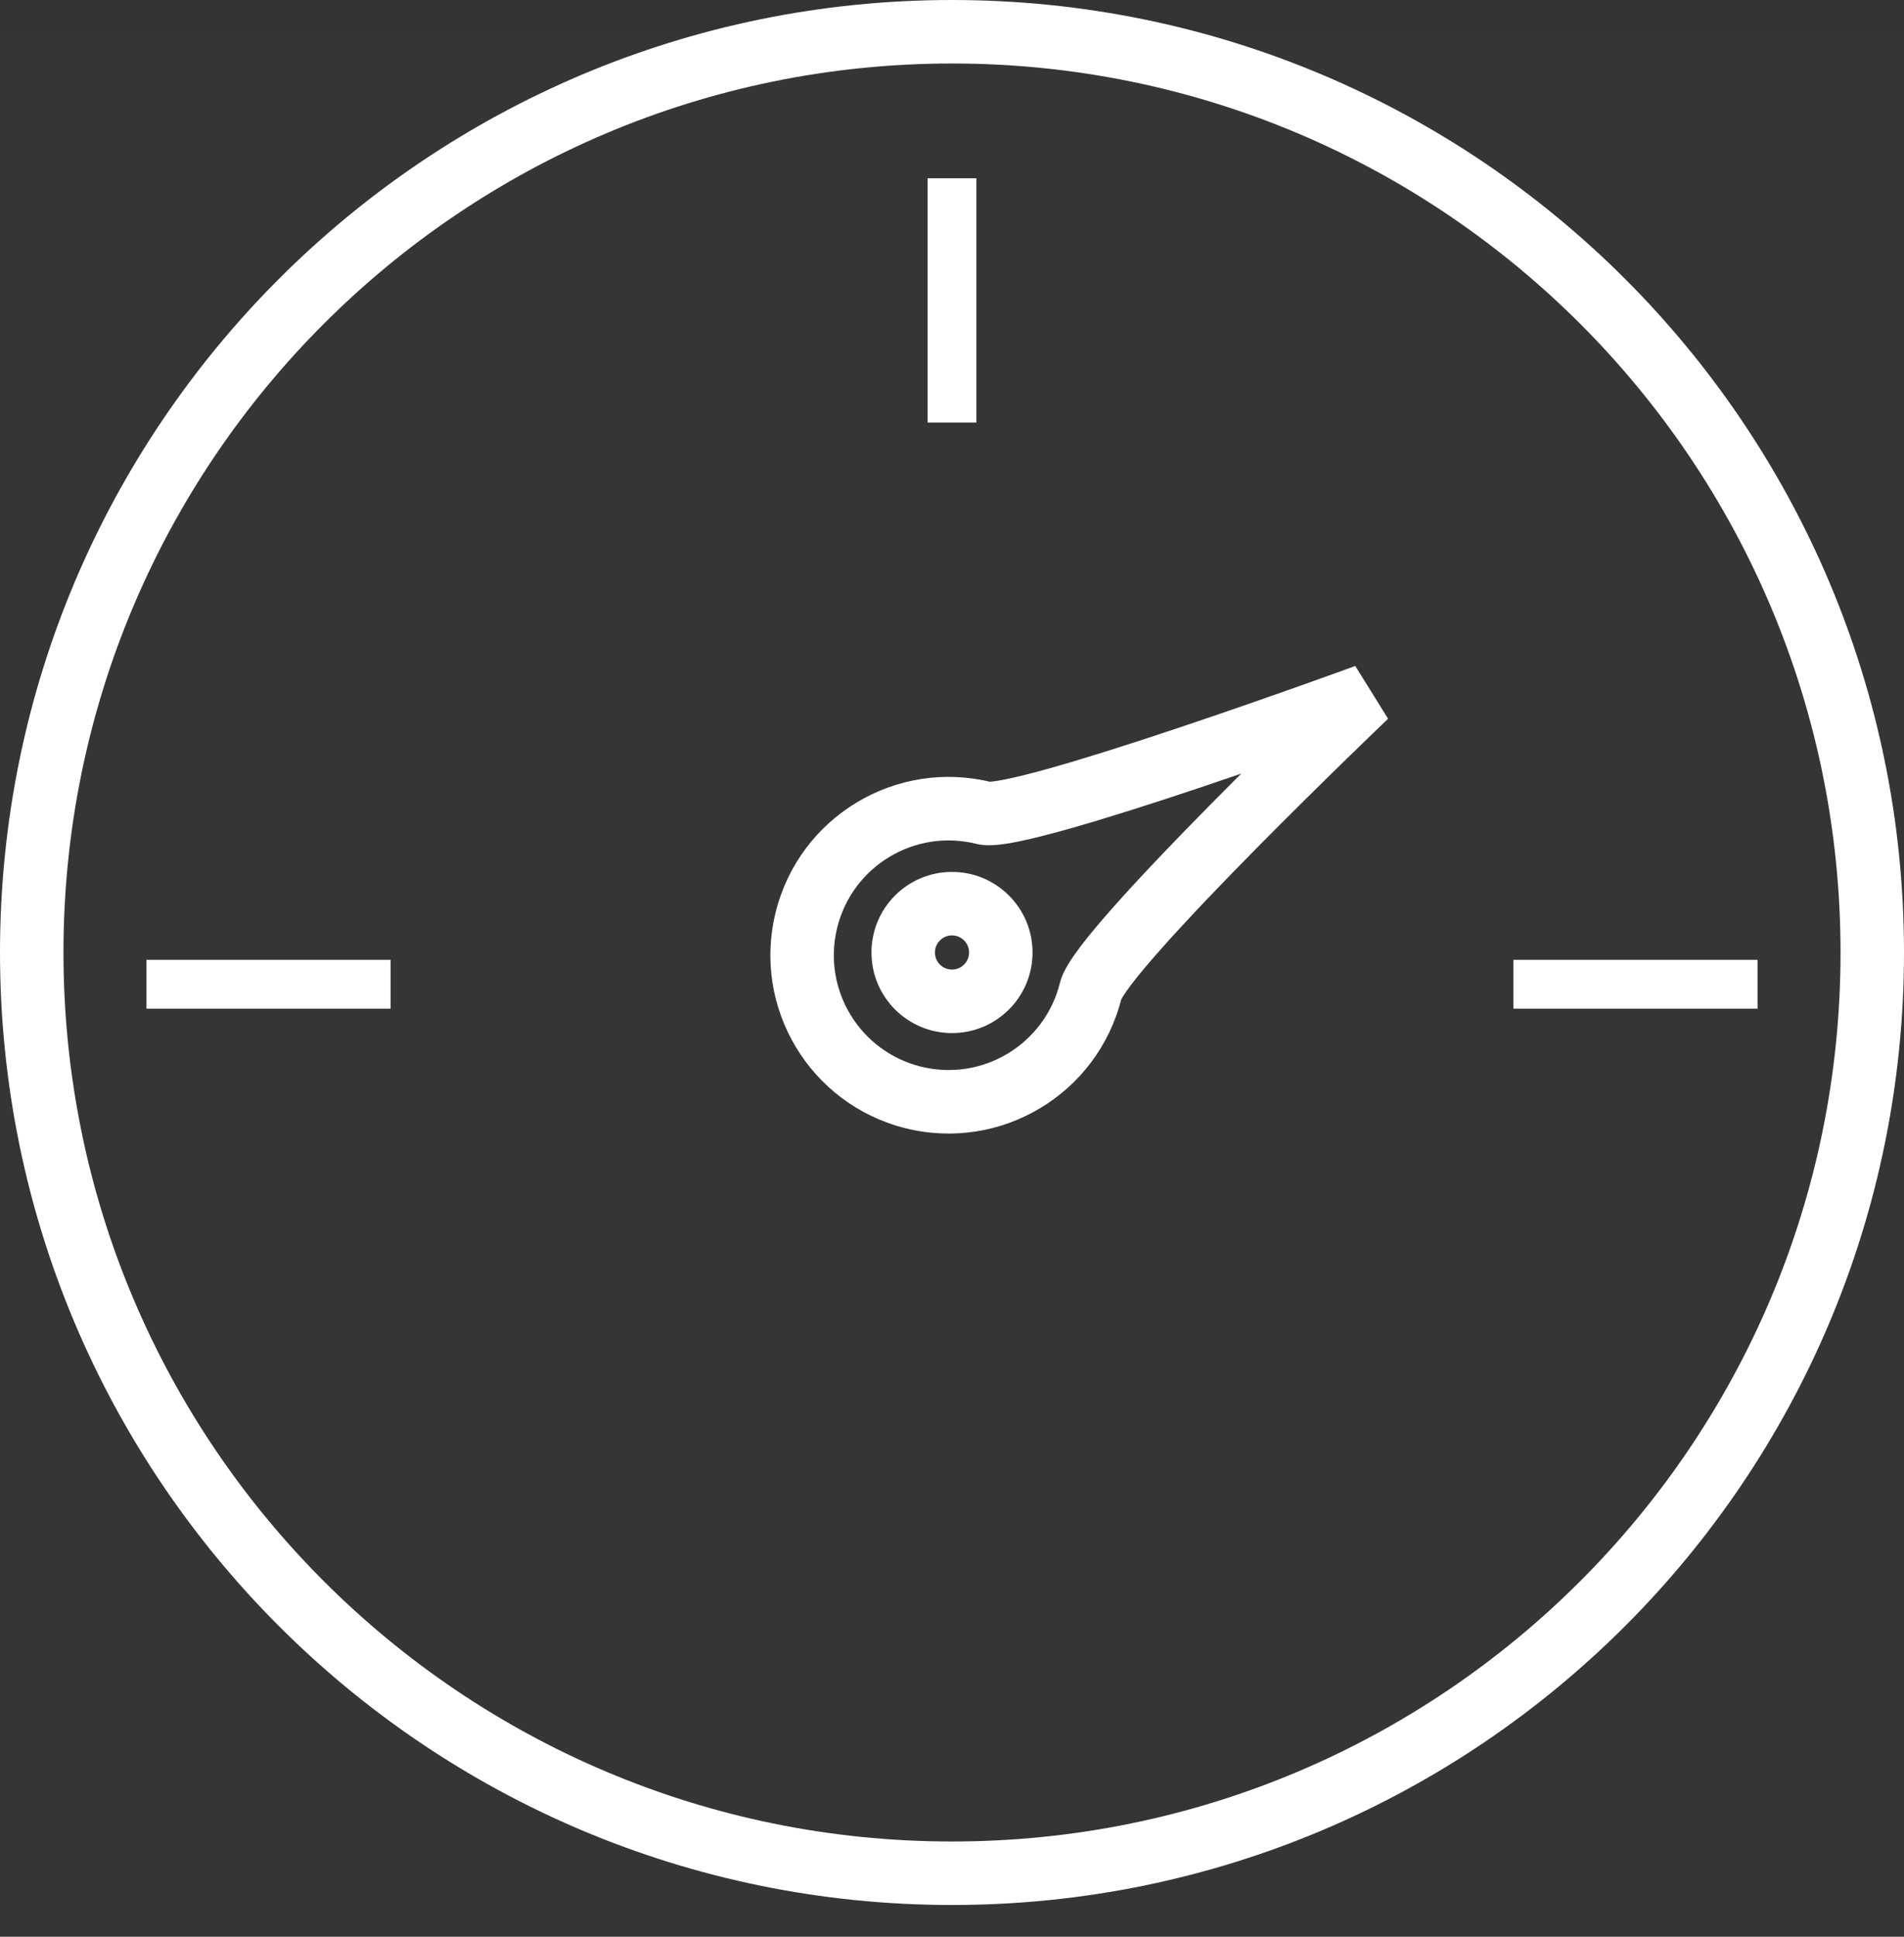 <svg width="60" height="61" viewBox="0 0 60 61" fill="none" xmlns="http://www.w3.org/2000/svg">
<rect x="0" y="0" width="60" height="61" fill="#333333" stroke="none"/>
<path opacity="0.01" fill-rule="evenodd" clip-rule="evenodd" d="M0 1H60V61H0V1Z" fill="white"/>
<path d="M29.731 6.115H30.269V12.808H29.731V6.115Z" stroke="white"/>
<path d="M11.808 30.731V31.269H5.115V30.731H11.808Z" stroke="white"/>
<path d="M54.885 30.731V31.269H48.192V30.731H54.885Z" stroke="white"/>
<path d="M59 30C59 46.016 46.016 59 30 59C13.984 59 1 46.016 1 30C1 13.984 13.984 1 30 1C46.016 1 59 13.984 59 30Z" stroke="white" stroke-width="2"/>
<path d="M43.052 21.915L43.742 22.638L42.708 20.975L43.052 21.915ZM24.444 28.727C23.694 31.737 25.525 34.784 28.534 35.535L29.018 33.594C27.08 33.111 25.901 31.149 26.384 29.211L24.444 28.727ZM28.534 35.535C31.543 36.285 34.591 34.454 35.341 31.444L33.4 30.96C32.917 32.898 30.955 34.077 29.018 33.594L28.534 35.535ZM35.341 31.444C35.324 31.512 35.312 31.508 35.377 31.4C35.432 31.309 35.517 31.185 35.636 31.028C35.872 30.715 36.206 30.319 36.613 29.861C37.425 28.948 38.485 27.842 39.546 26.767C40.605 25.695 41.654 24.662 42.439 23.897C42.832 23.515 43.158 23.199 43.386 22.98C43.5 22.87 43.589 22.785 43.65 22.726C43.68 22.697 43.703 22.675 43.719 22.66C43.727 22.653 43.733 22.647 43.736 22.643C43.739 22.642 43.74 22.64 43.741 22.639C43.741 22.639 43.742 22.638 43.742 22.638C43.742 22.638 43.742 22.638 43.742 22.638C43.742 22.638 43.742 22.638 43.052 21.915C42.361 21.191 42.361 21.191 42.361 21.191C42.361 21.191 42.361 21.191 42.361 21.192C42.361 21.192 42.36 21.192 42.36 21.193C42.359 21.194 42.357 21.195 42.355 21.197C42.351 21.201 42.345 21.207 42.337 21.215C42.321 21.23 42.297 21.253 42.266 21.282C42.204 21.342 42.114 21.428 41.999 21.539C41.768 21.761 41.439 22.079 41.044 22.465C40.253 23.235 39.193 24.278 38.123 25.363C37.054 26.445 35.965 27.58 35.118 28.532C34.696 29.006 34.323 29.448 34.04 29.823C33.899 30.01 33.77 30.193 33.667 30.363C33.574 30.516 33.458 30.728 33.4 30.96L35.341 31.444ZM43.052 21.915C42.708 20.975 42.708 20.975 42.708 20.975C42.708 20.975 42.708 20.976 42.708 20.976C42.708 20.976 42.707 20.976 42.706 20.976C42.705 20.977 42.703 20.977 42.701 20.978C42.696 20.98 42.688 20.983 42.678 20.986C42.658 20.994 42.627 21.005 42.588 21.019C42.508 21.048 42.391 21.091 42.242 21.145C41.944 21.252 41.516 21.406 40.998 21.59C39.963 21.957 38.572 22.444 37.147 22.921C35.719 23.399 34.268 23.864 33.108 24.19C32.527 24.353 32.035 24.477 31.664 24.551C31.477 24.588 31.338 24.609 31.242 24.618C31.118 24.63 31.15 24.612 31.251 24.637L30.767 26.578C31.012 26.639 31.265 26.625 31.427 26.609C31.618 26.592 31.832 26.557 32.054 26.513C32.499 26.424 33.048 26.284 33.65 26.115C34.856 25.776 36.344 25.299 37.782 24.818C39.223 24.335 40.626 23.845 41.667 23.474C42.189 23.289 42.62 23.134 42.922 23.026C43.072 22.971 43.19 22.928 43.271 22.899C43.311 22.884 43.342 22.873 43.363 22.865C43.374 22.862 43.382 22.859 43.387 22.857C43.39 22.856 43.392 22.855 43.393 22.855C43.394 22.854 43.394 22.854 43.395 22.854C43.395 22.854 43.395 22.854 43.395 22.854C43.395 22.854 43.395 22.854 43.052 21.915ZM31.251 24.637C28.242 23.887 25.194 25.718 24.444 28.727L26.384 29.211C26.867 27.274 28.83 26.095 30.767 26.578L31.251 24.637ZM30 32.538C31.402 32.538 32.538 31.402 32.538 30H30.538C30.538 30.297 30.297 30.538 30 30.538V32.538ZM32.538 30C32.538 28.598 31.402 27.462 30 27.462V29.462C30.297 29.462 30.538 29.703 30.538 30H32.538ZM30 27.462C28.598 27.462 27.462 28.598 27.462 30H29.462C29.462 29.703 29.703 29.462 30 29.462V27.462ZM27.462 30C27.462 31.402 28.598 32.538 30 32.538V30.538C29.703 30.538 29.462 30.297 29.462 30H27.462Z" fill="white"/>
</svg>
